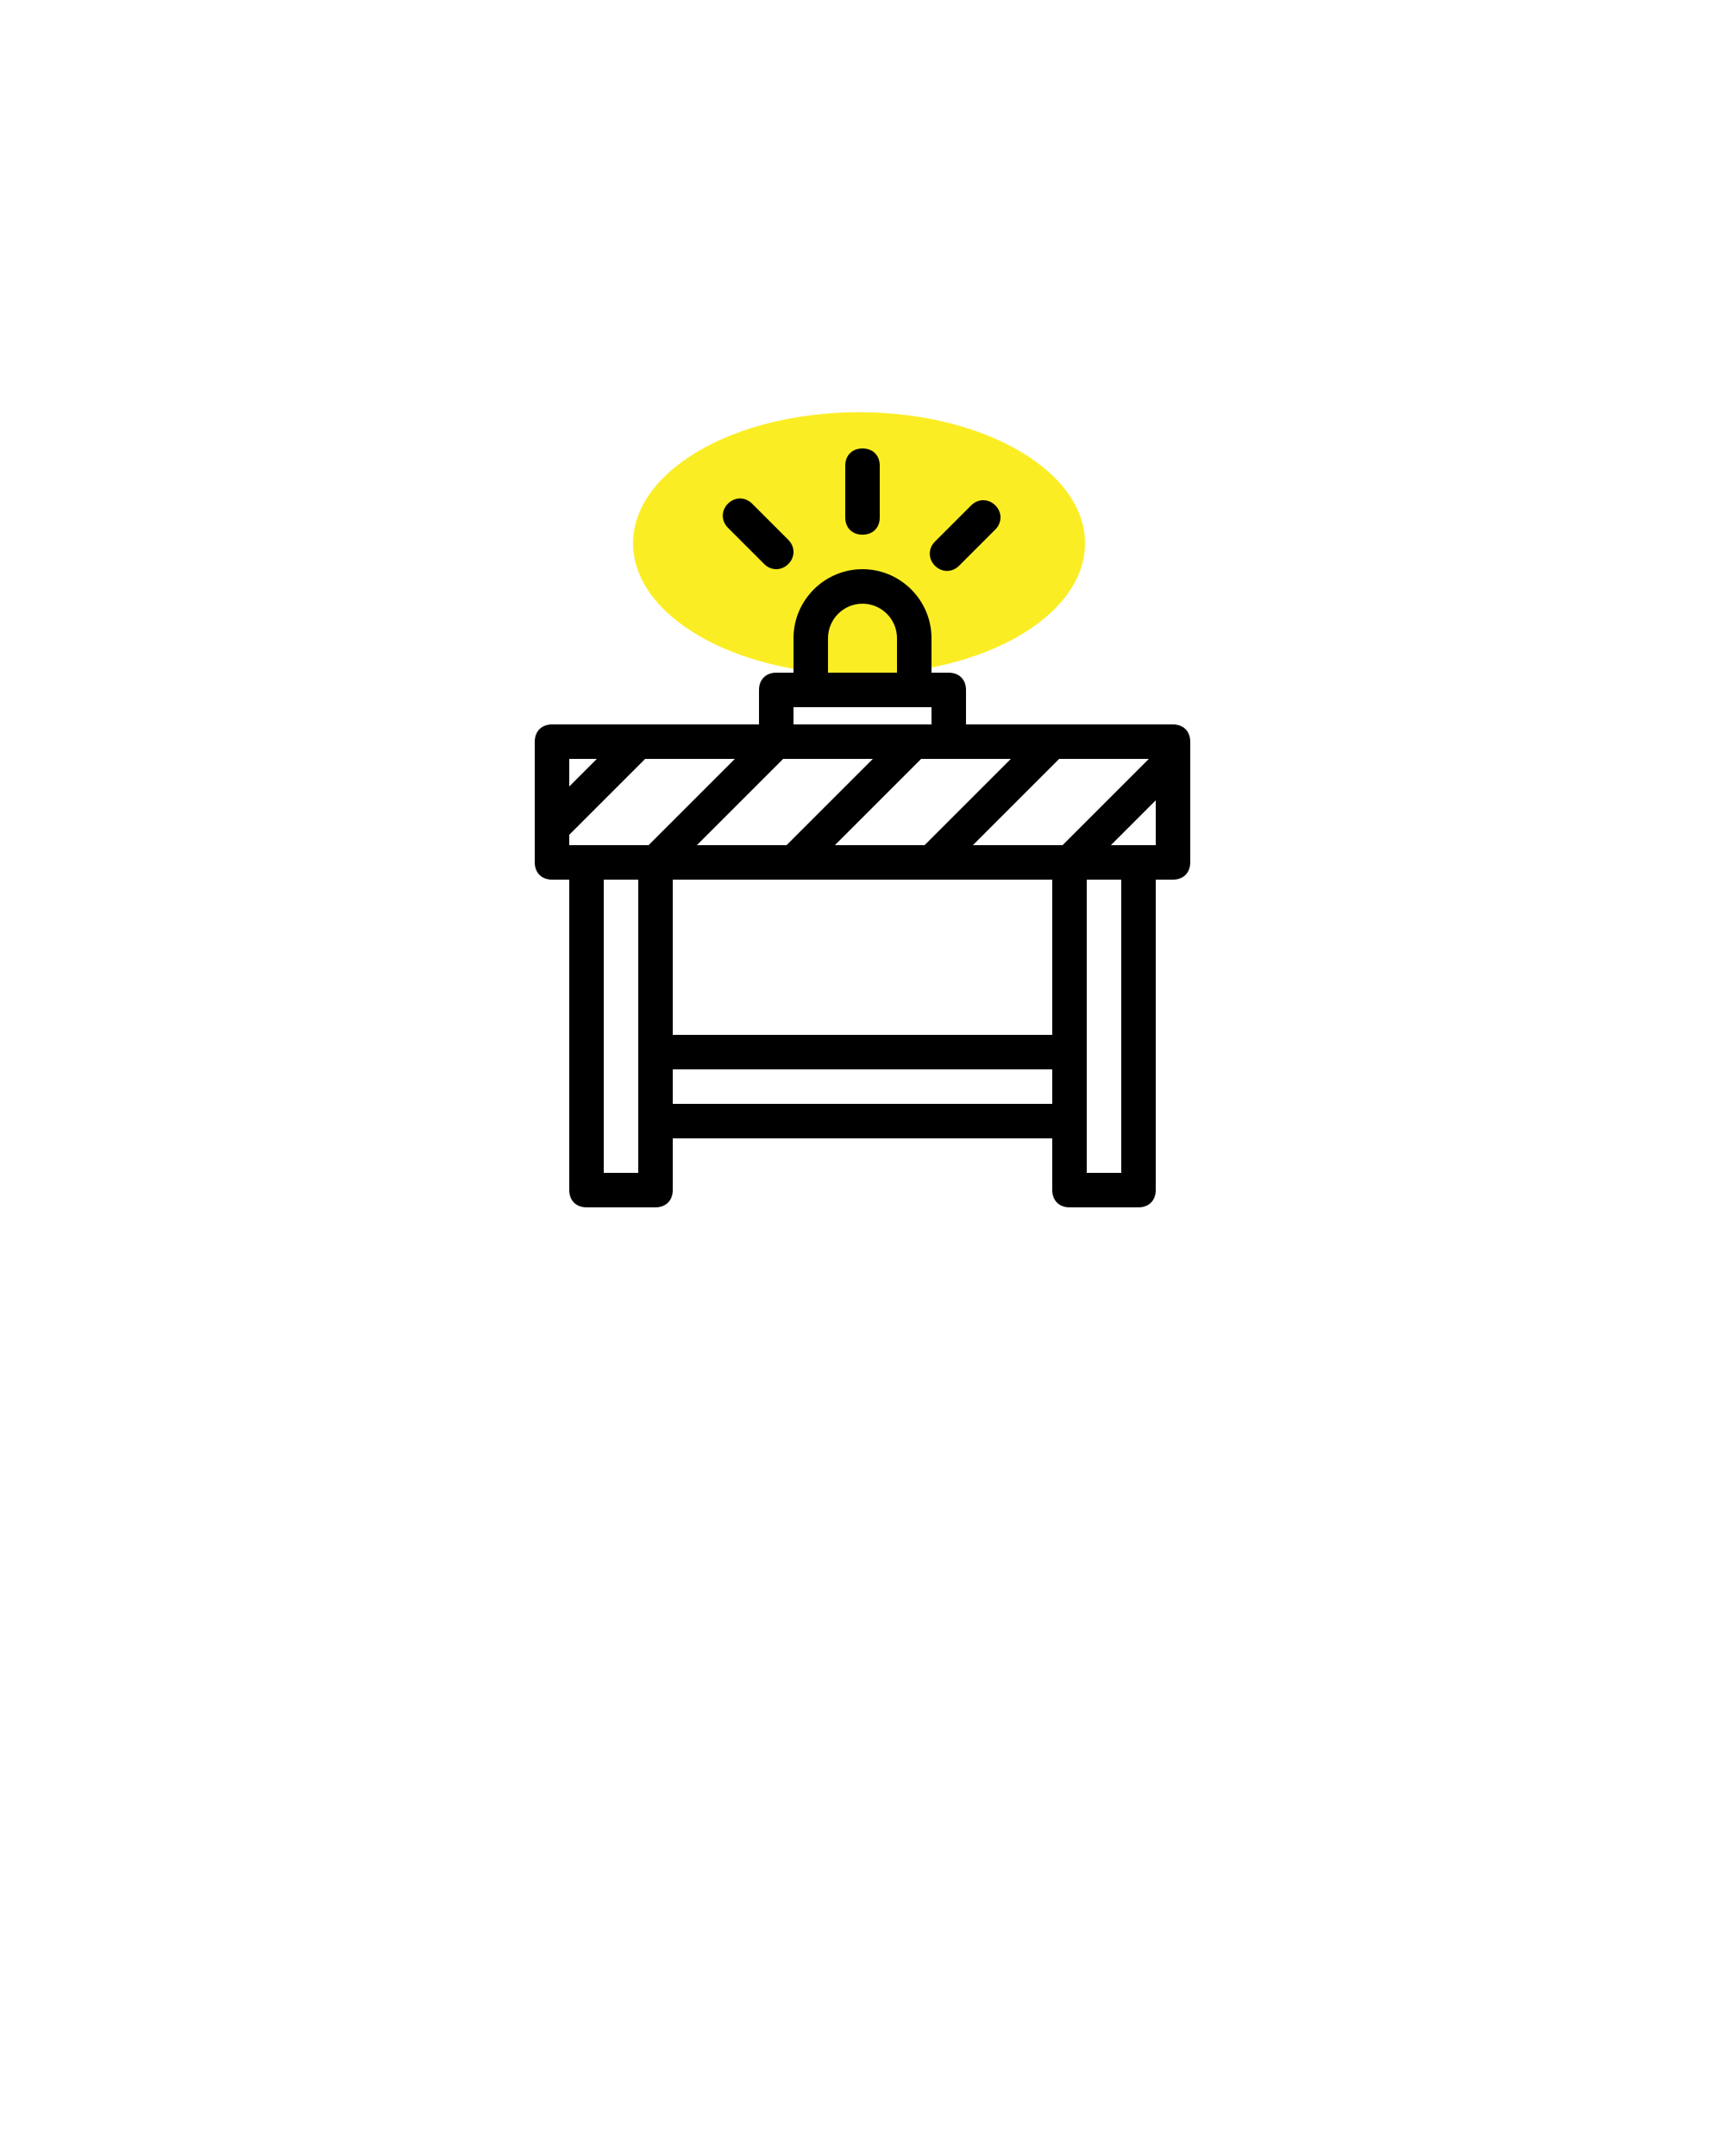 <?xml version="1.0" encoding="utf-8"?>
<!-- Generator: Adobe Illustrator 22.1.0, SVG Export Plug-In . SVG Version: 6.00 Build 0)  -->
<svg version="1.1" id="Layer_1" xmlns="http://www.w3.org/2000/svg" xmlns:xlink="http://www.w3.org/1999/xlink" x="0px" y="0px"
	 viewBox="0 0 100 125" style="enable-background:new 0 0 100 125;" xml:space="preserve">
<style type="text/css">
	.st0{fill:#FBED24;}
</style>
<ellipse class="st0" cx="49.8" cy="31.5" rx="13.1" ry="7.6"/>
<path d="M68,42H56v-2c0-0.6-0.4-1-1-1h-1v-2c0-2.2-1.8-4-4-4s-4,1.8-4,4v2h-1c-0.6,0-1,0.4-1,1v2H32c-0.6,0-1,0.4-1,1v7
	c0,0.6,0.4,1,1,1h1v18c0,0.6,0.4,1,1,1h4c0.6,0,1-0.4,1-1v-3h22v3c0,0.6,0.4,1,1,1h4c0.6,0,1-0.4,1-1V51h1c0.6,0,1-0.4,1-1v-7
	C69,42.4,68.6,42,68,42z M61,60H39v-9h22V60z M33,49v-0.6l4.4-4.4h5.2l-5,5H33z M50.6,44l-5,5h-5.2l5-5H50.6z M56.4,49l5-5h5.2l-5,5
	H56.4z M58.6,44l-5,5h-5.2l5-5H58.6z M48,37c0-1.1,0.9-2,2-2s2,0.9,2,2v2h-4V37z M46,41h8v1h-8V41z M34.6,44L33,45.6V44H34.6z
	 M37,68h-2V51h2V68z M39,64v-2h22v2H39z M65,68h-2V51h2V68z M64.4,49l2.6-2.6V49H64.4z M49,30v-3c0-0.6,0.4-1,1-1s1,0.4,1,1v3
	c0,0.6-0.4,1-1,1S49,30.6,49,30z M54.2,32.8c-0.4-0.4-0.4-1,0-1.4l2.1-2.1c0.4-0.4,1-0.4,1.4,0s0.4,1,0,1.4l-2.1,2.1
	C55.2,33.2,54.6,33.2,54.2,32.8z M42.2,30.6c-0.4-0.4-0.4-1,0-1.4s1-0.4,1.4,0l2.1,2.1c0.4,0.4,0.4,1,0,1.4c-0.4,0.4-1,0.4-1.4,0
	L42.2,30.6z"/>
</svg>
